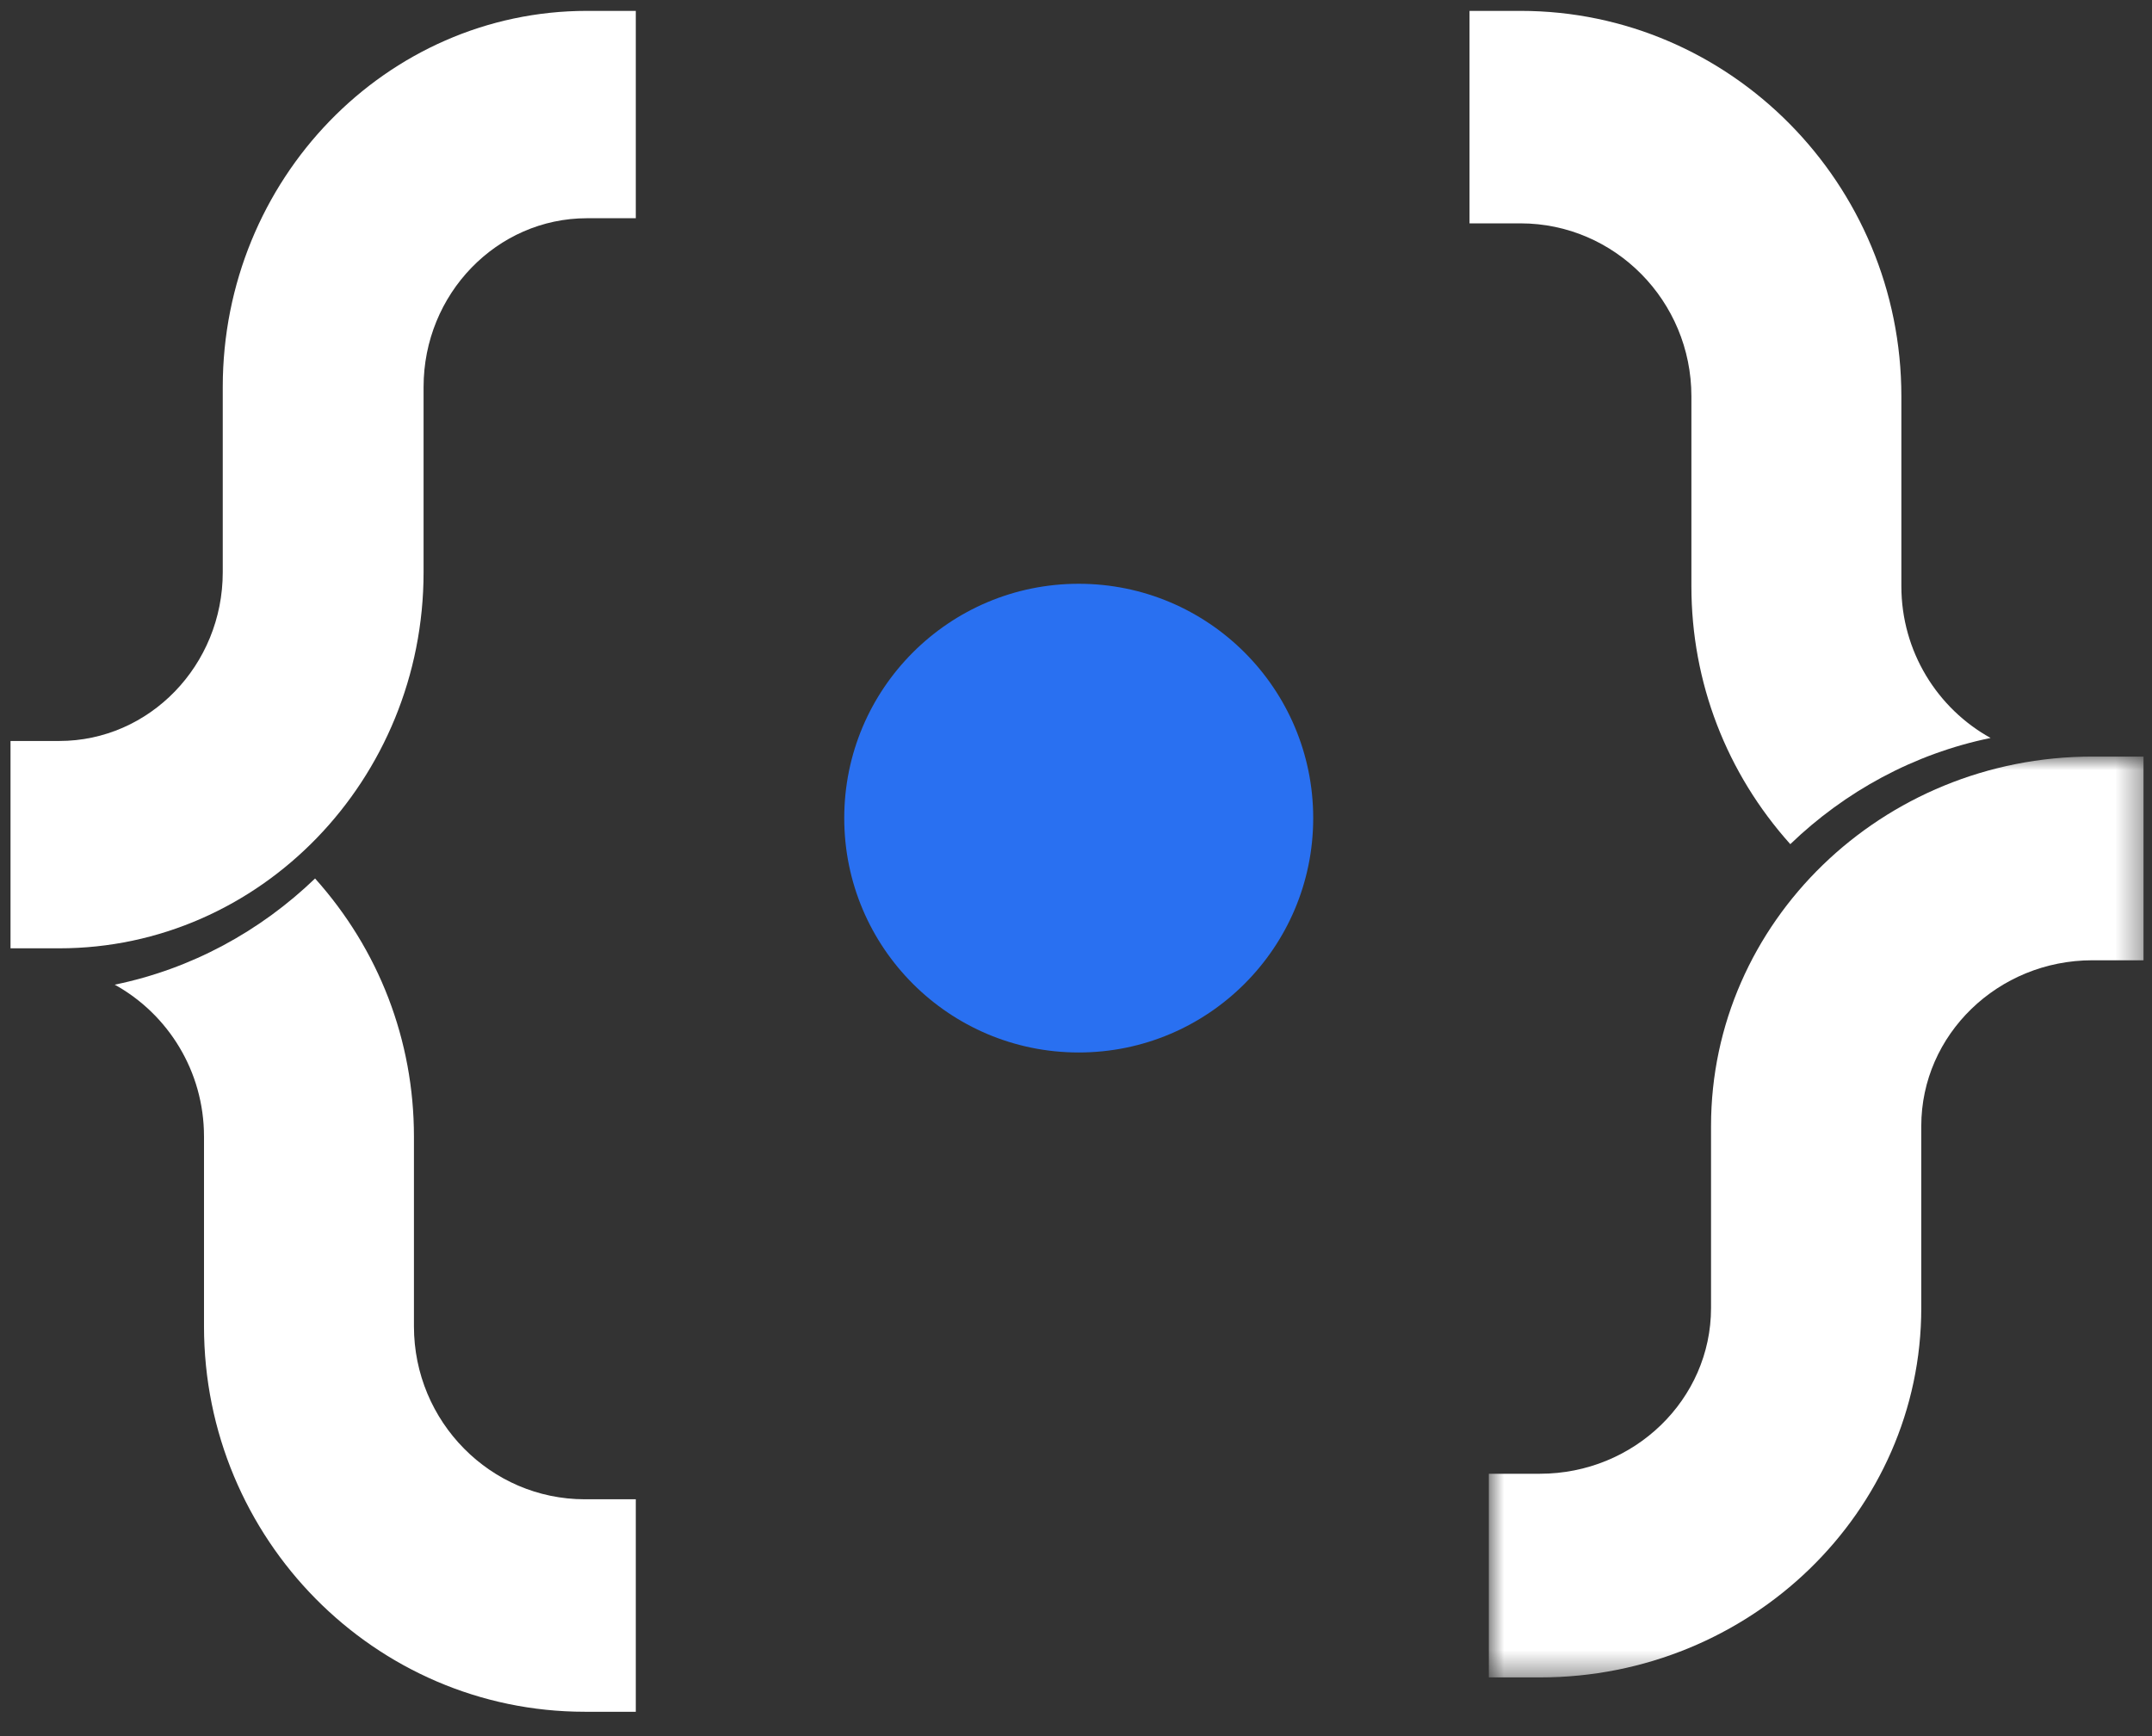 <svg width="88" height="71" viewBox="0 0 88 71" fill="none" xmlns="http://www.w3.org/2000/svg">
<rect x="0" y="0" width="88" height="71" fill="#333333" stroke="none"/>
<path fill-rule="evenodd" clip-rule="evenodd" d="M53.7 33.459C53.7 38.752 49.407 43.044 44.111 43.044C38.816 43.044 34.523 38.752 34.523 33.459C34.523 28.166 38.816 23.875 44.111 23.875C49.407 23.875 53.7 28.166 53.7 33.459Z" fill="#2970F1"/>
<path fill-rule="evenodd" clip-rule="evenodd" d="M9.109 23.402C9.109 27.209 6.111 30.304 2.425 30.304H0.43V38.784H2.425C10.639 38.784 17.321 31.884 17.321 23.402V15.827C17.321 12.02 20.319 8.925 24.004 8.925H25.999V0.445H24.004C15.791 0.445 9.109 7.344 9.109 15.827V23.402Z" fill="white"/>
<path fill-rule="evenodd" clip-rule="evenodd" d="M16.927 54.244V46.481C16.927 42.54 15.489 38.834 12.884 35.928C10.645 38.082 7.832 39.627 4.691 40.271C6.864 41.472 8.342 43.805 8.342 46.481V54.244C8.342 62.936 15.328 70.007 23.914 70.007H25.999V61.317H23.914C20.061 61.317 16.927 58.145 16.927 54.244Z" fill="white"/>
<mask id="mask0_194_3714" style="mask-type:alpha" maskUnits="userSpaceOnUse" x="60" y="30" width="28" height="39">
<path fill-rule="evenodd" clip-rule="evenodd" d="M60.882 30.942H87.653V68.603H60.882V30.942Z" fill="white"/>
</mask>
<g mask="url(#mask0_194_3714)">
<path fill-rule="evenodd" clip-rule="evenodd" d="M78.565 53.494V46.052C78.565 42.313 81.704 39.273 85.563 39.273H87.653V30.942H85.563C76.964 30.942 69.968 37.72 69.968 46.052V53.494C69.968 57.233 66.829 60.273 62.97 60.273H60.882V68.603H62.97C71.57 68.603 78.565 61.825 78.565 53.494Z" fill="white"/>
</g>
<path fill-rule="evenodd" clip-rule="evenodd" d="M69.165 16.208V23.972C69.165 27.912 70.604 31.619 73.209 34.524C75.447 32.371 78.261 30.826 81.4 30.181C79.228 28.981 77.751 26.648 77.751 23.972V16.208C77.751 7.517 70.765 0.445 62.178 0.445H60.092V9.135H62.178C66.031 9.135 69.165 12.307 69.165 16.208Z" fill="white"/>
</svg>

